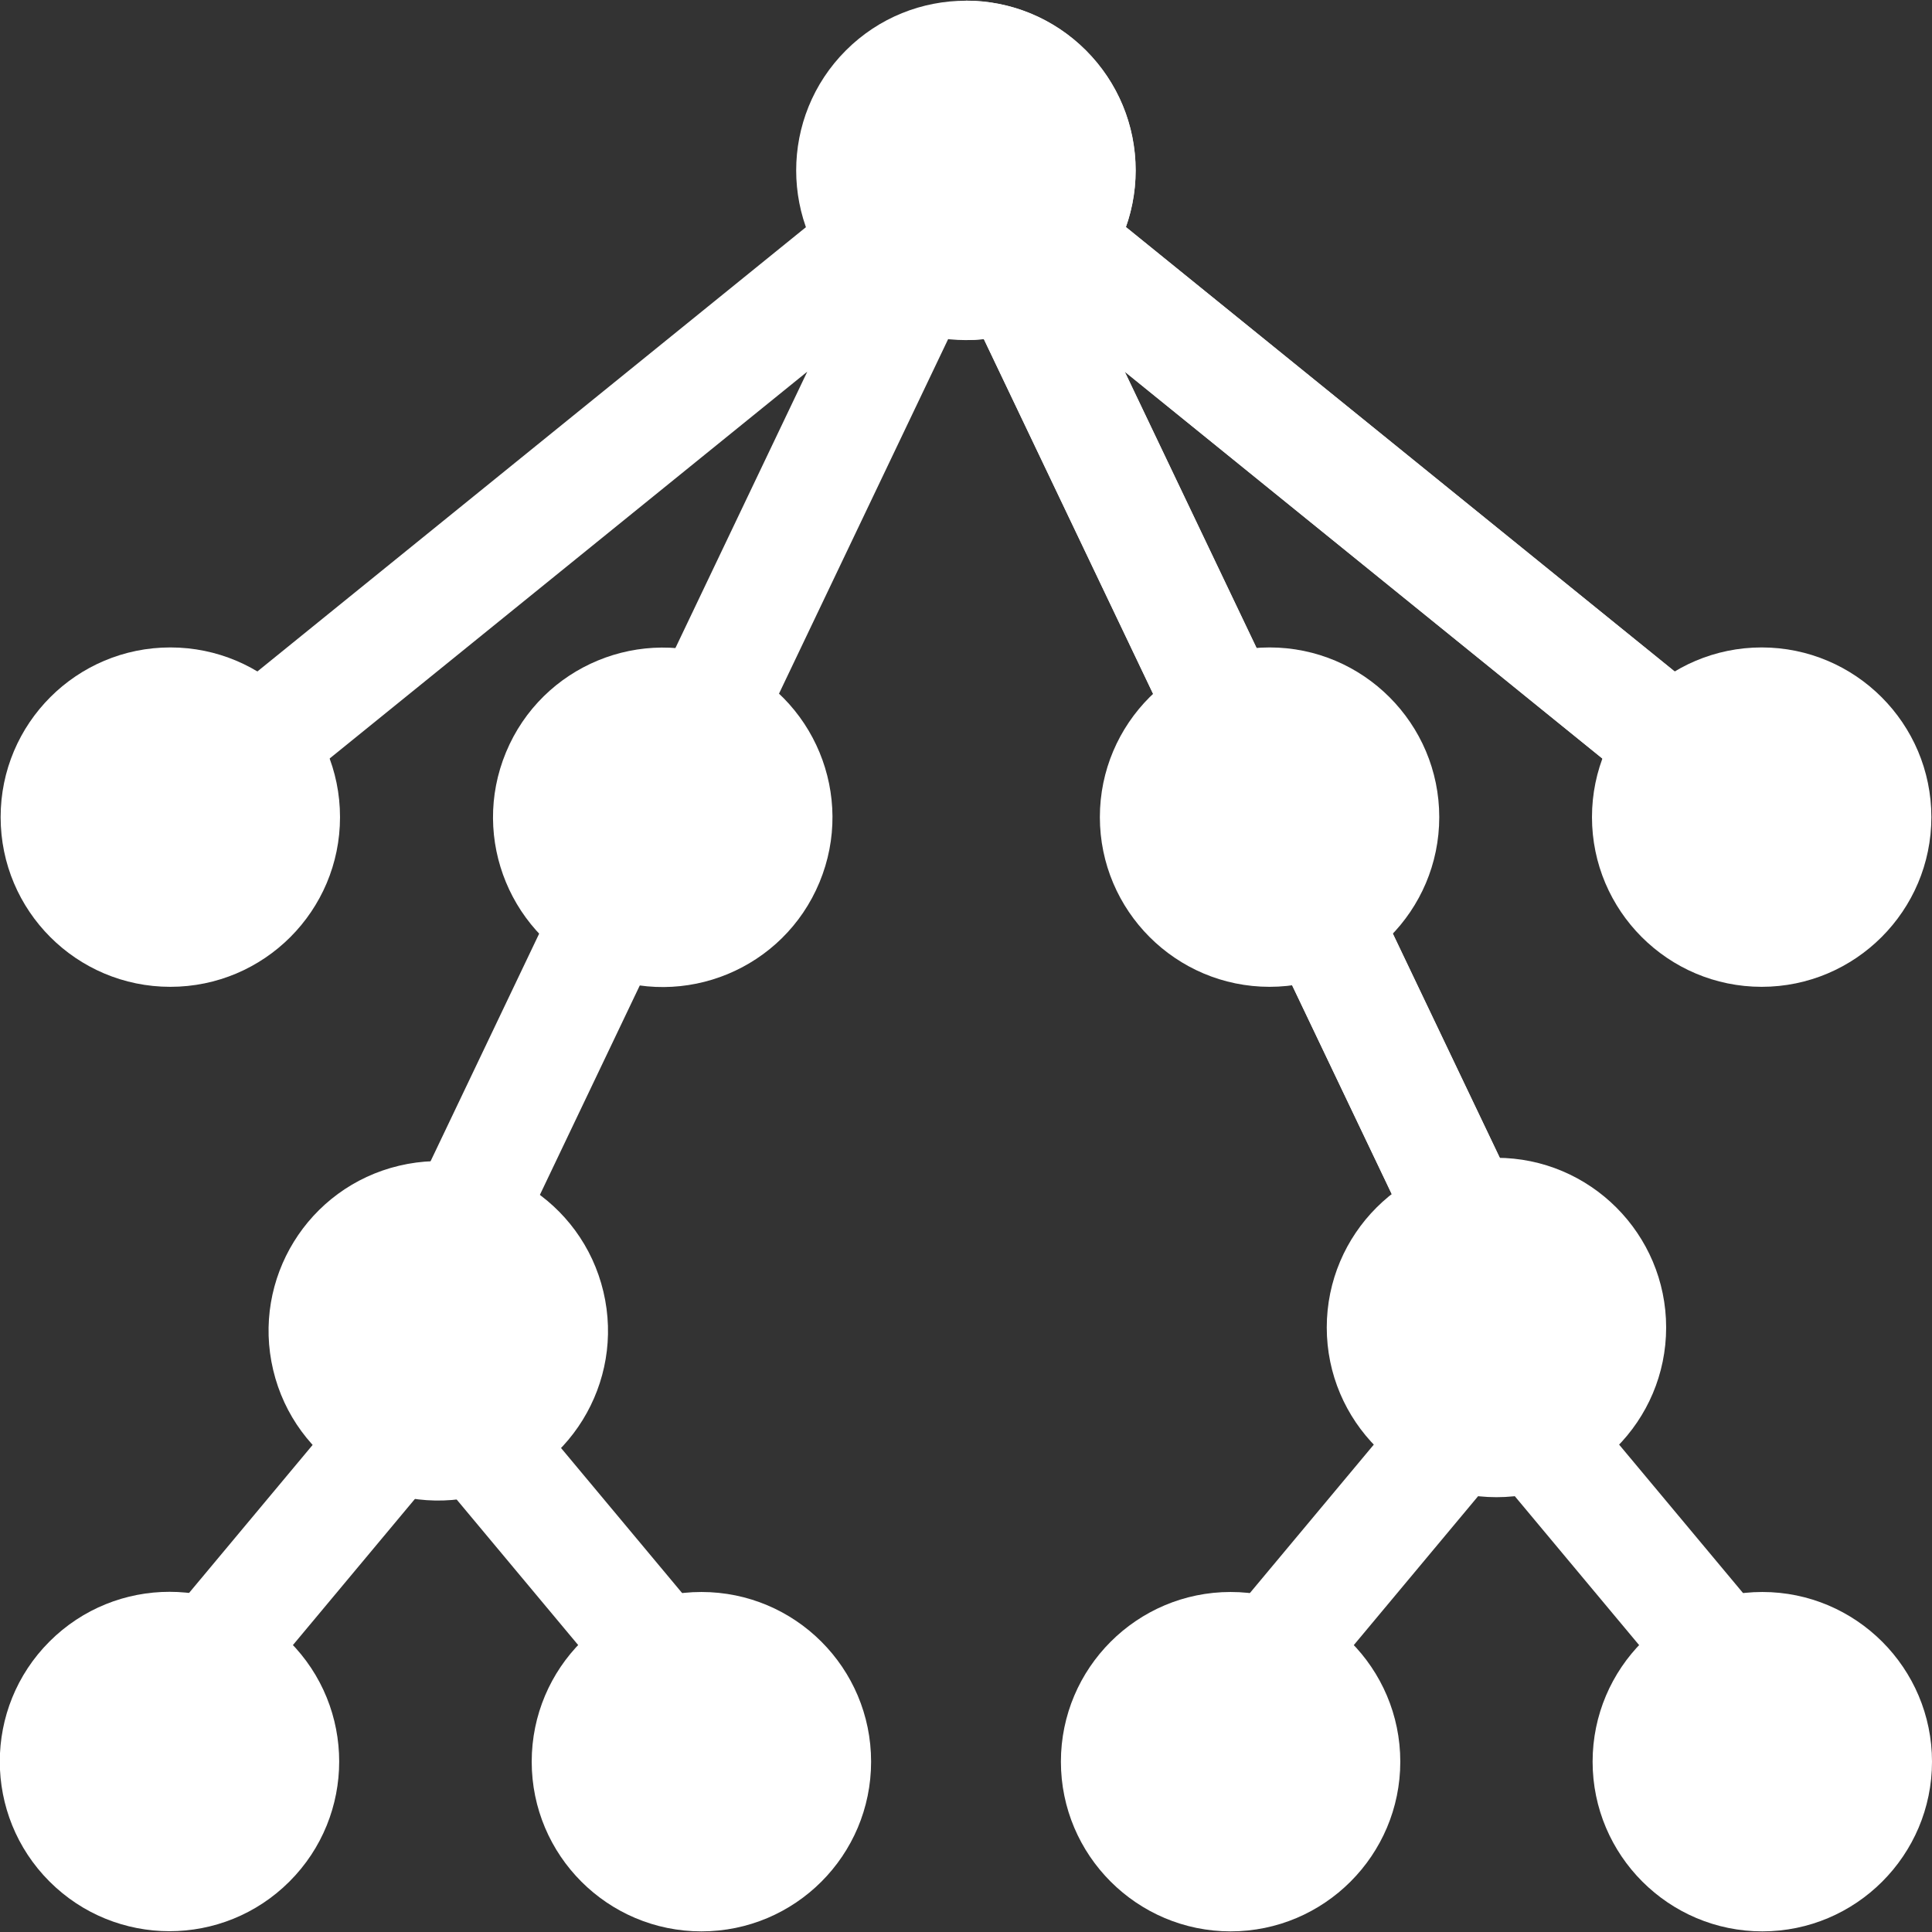 <svg xmlns="http://www.w3.org/2000/svg" version="1.1" xmlns:xlink="http://www.w3.org/1999/xlink" width="512" height="512" x="0" y="0" viewBox="0 0 512.334 512.334" style="enable-background:new 0 0 512 512" xml:space="preserve" class=""><rect x="0" y="0" width="512.334" height="512.334" fill="#333333" stroke="none"/><g><path fill="#ffffff" d="M192.841 475.167a14.97 14.97 0 0 1-11.523-5.388L115.5 390.936 49.682 469.78c-5.31 6.359-14.769 7.21-21.128 1.902-6.359-5.309-7.211-14.768-1.902-21.128l77.333-92.637a15 15 0 0 1 23.03 0l77.333 92.637c5.309 6.36 4.457 15.819-1.902 21.128a14.94 14.94 0 0 1-9.605 3.485z" opacity="1" class=""></path><path fill="#ffffff" d="M474.175 475.167a14.965 14.965 0 0 1-11.522-5.388l-65.819-78.844-65.818 78.844c-5.308 6.359-14.769 7.21-21.127 1.902-6.36-5.309-7.212-14.768-1.902-21.128l77.333-92.637a14.998 14.998 0 0 1 23.03 0l77.334 92.637c5.31 6.359 4.458 15.819-1.902 21.128a14.946 14.946 0 0 1-9.607 3.486z" opacity="1" class=""></path><path fill="#ffffff" d="m451.689 184.22-185.8-150.482-.032-.027c-3.056-2.591-7.128-3.862-11.115-3.481a15.182 15.182 0 0 0-8.276 3.491L61.685 183.378c-6.438 5.214-7.43 14.659-2.216 21.097a14.97 14.97 0 0 0 11.666 5.56c3.316 0 6.654-1.094 9.431-3.344L214.074 98.56 102.128 333.208c-3.567 7.477-.397 16.43 7.079 19.997a14.934 14.934 0 0 0 6.449 1.465c5.601 0 10.976-3.152 13.548-8.544L256.167 80.003 383.13 346.126c2.572 5.393 7.946 8.544 13.549 8.544 2.164 0 4.364-.471 6.448-1.465 7.477-3.567 10.646-12.52 7.079-19.997L298.26 98.561l134.548 108.972a14.934 14.934 0 0 0 9.432 3.344c4.369 0 8.701-1.9 11.665-5.56 5.214-6.438 4.222-15.883-2.216-21.097z" opacity="1" class=""></path><path fill="#ffffff" d="m451.689 184.22-185.8-150.482-.032-.027c-2.692-2.282-6.173-3.54-9.69-3.547v49.84-.001L383.13 346.126c2.572 5.393 7.946 8.544 13.549 8.544 2.164 0 4.364-.471 6.448-1.465 7.477-3.567 10.646-12.52 7.079-19.997L298.26 98.561l134.548 108.972a14.934 14.934 0 0 0 9.432 3.344c4.369 0 8.701-1.9 11.665-5.56 5.214-6.438 4.222-15.883-2.216-21.097z" opacity="1" class=""></path><circle cx="45.167" cy="216.689" r="45" fill="#ffffff" opacity="1" class=""></circle><path fill="#ffffff" d="M467.167 171.689c-24.813 0-45.001 20.187-45.001 45s20.188 45 45.001 45 45-20.187 45-45-20.187-45-45-45z" opacity="1" class=""></path><circle cx="175.667" cy="216.689" r="45" fill="#ffffff" transform="rotate(-67.48 175.743 216.652)" opacity="1" class=""></circle><path fill="#ffffff" d="M336.667 171.689c-24.813 0-45.001 20.187-45.001 45s20.188 45 45.001 45 45-20.187 45-45-20.187-45-45-45z" opacity="1" class=""></path><g fill="#02f2c8"><circle cx="116.168" cy="353.03" r="45" transform="rotate(-13.34 115.698 352.721)" fill="#ffffff" opacity="1" class=""></circle><circle cx="186" cy="467.167" r="45" fill="#ffffff" opacity="1" class=""></circle><circle cx="45" cy="467.167" r="45" transform="rotate(-45 44.919 467.21)" fill="#ffffff" opacity="1" class=""></circle></g><path fill="#ffffff" d="M396.833 307.029c-24.813 0-45 20.187-45 45s20.187 45 45 45 45.001-20.187 45.001-45-20.188-45-45.001-45zM467.334 422.167c-24.813 0-45.001 20.187-45.001 45s20.188 45 45.001 45 45-20.187 45-45-20.187-45-45-45zM326.334 422.167c-24.813 0-45.001 20.187-45.001 45s20.188 45 45.001 45 45-20.187 45-45-20.187-45-45-45z" opacity="1" class=""></path><circle cx="256.167" cy="45.167" r="45" fill="#ffffff" transform="rotate(-45 256.177 45.218)" opacity="1" class=""></circle><path fill="#ffffff" d="M256.167.167v90c24.813 0 45-20.187 45-45s-20.187-45-45-45z" opacity="1" class=""></path></g></svg>